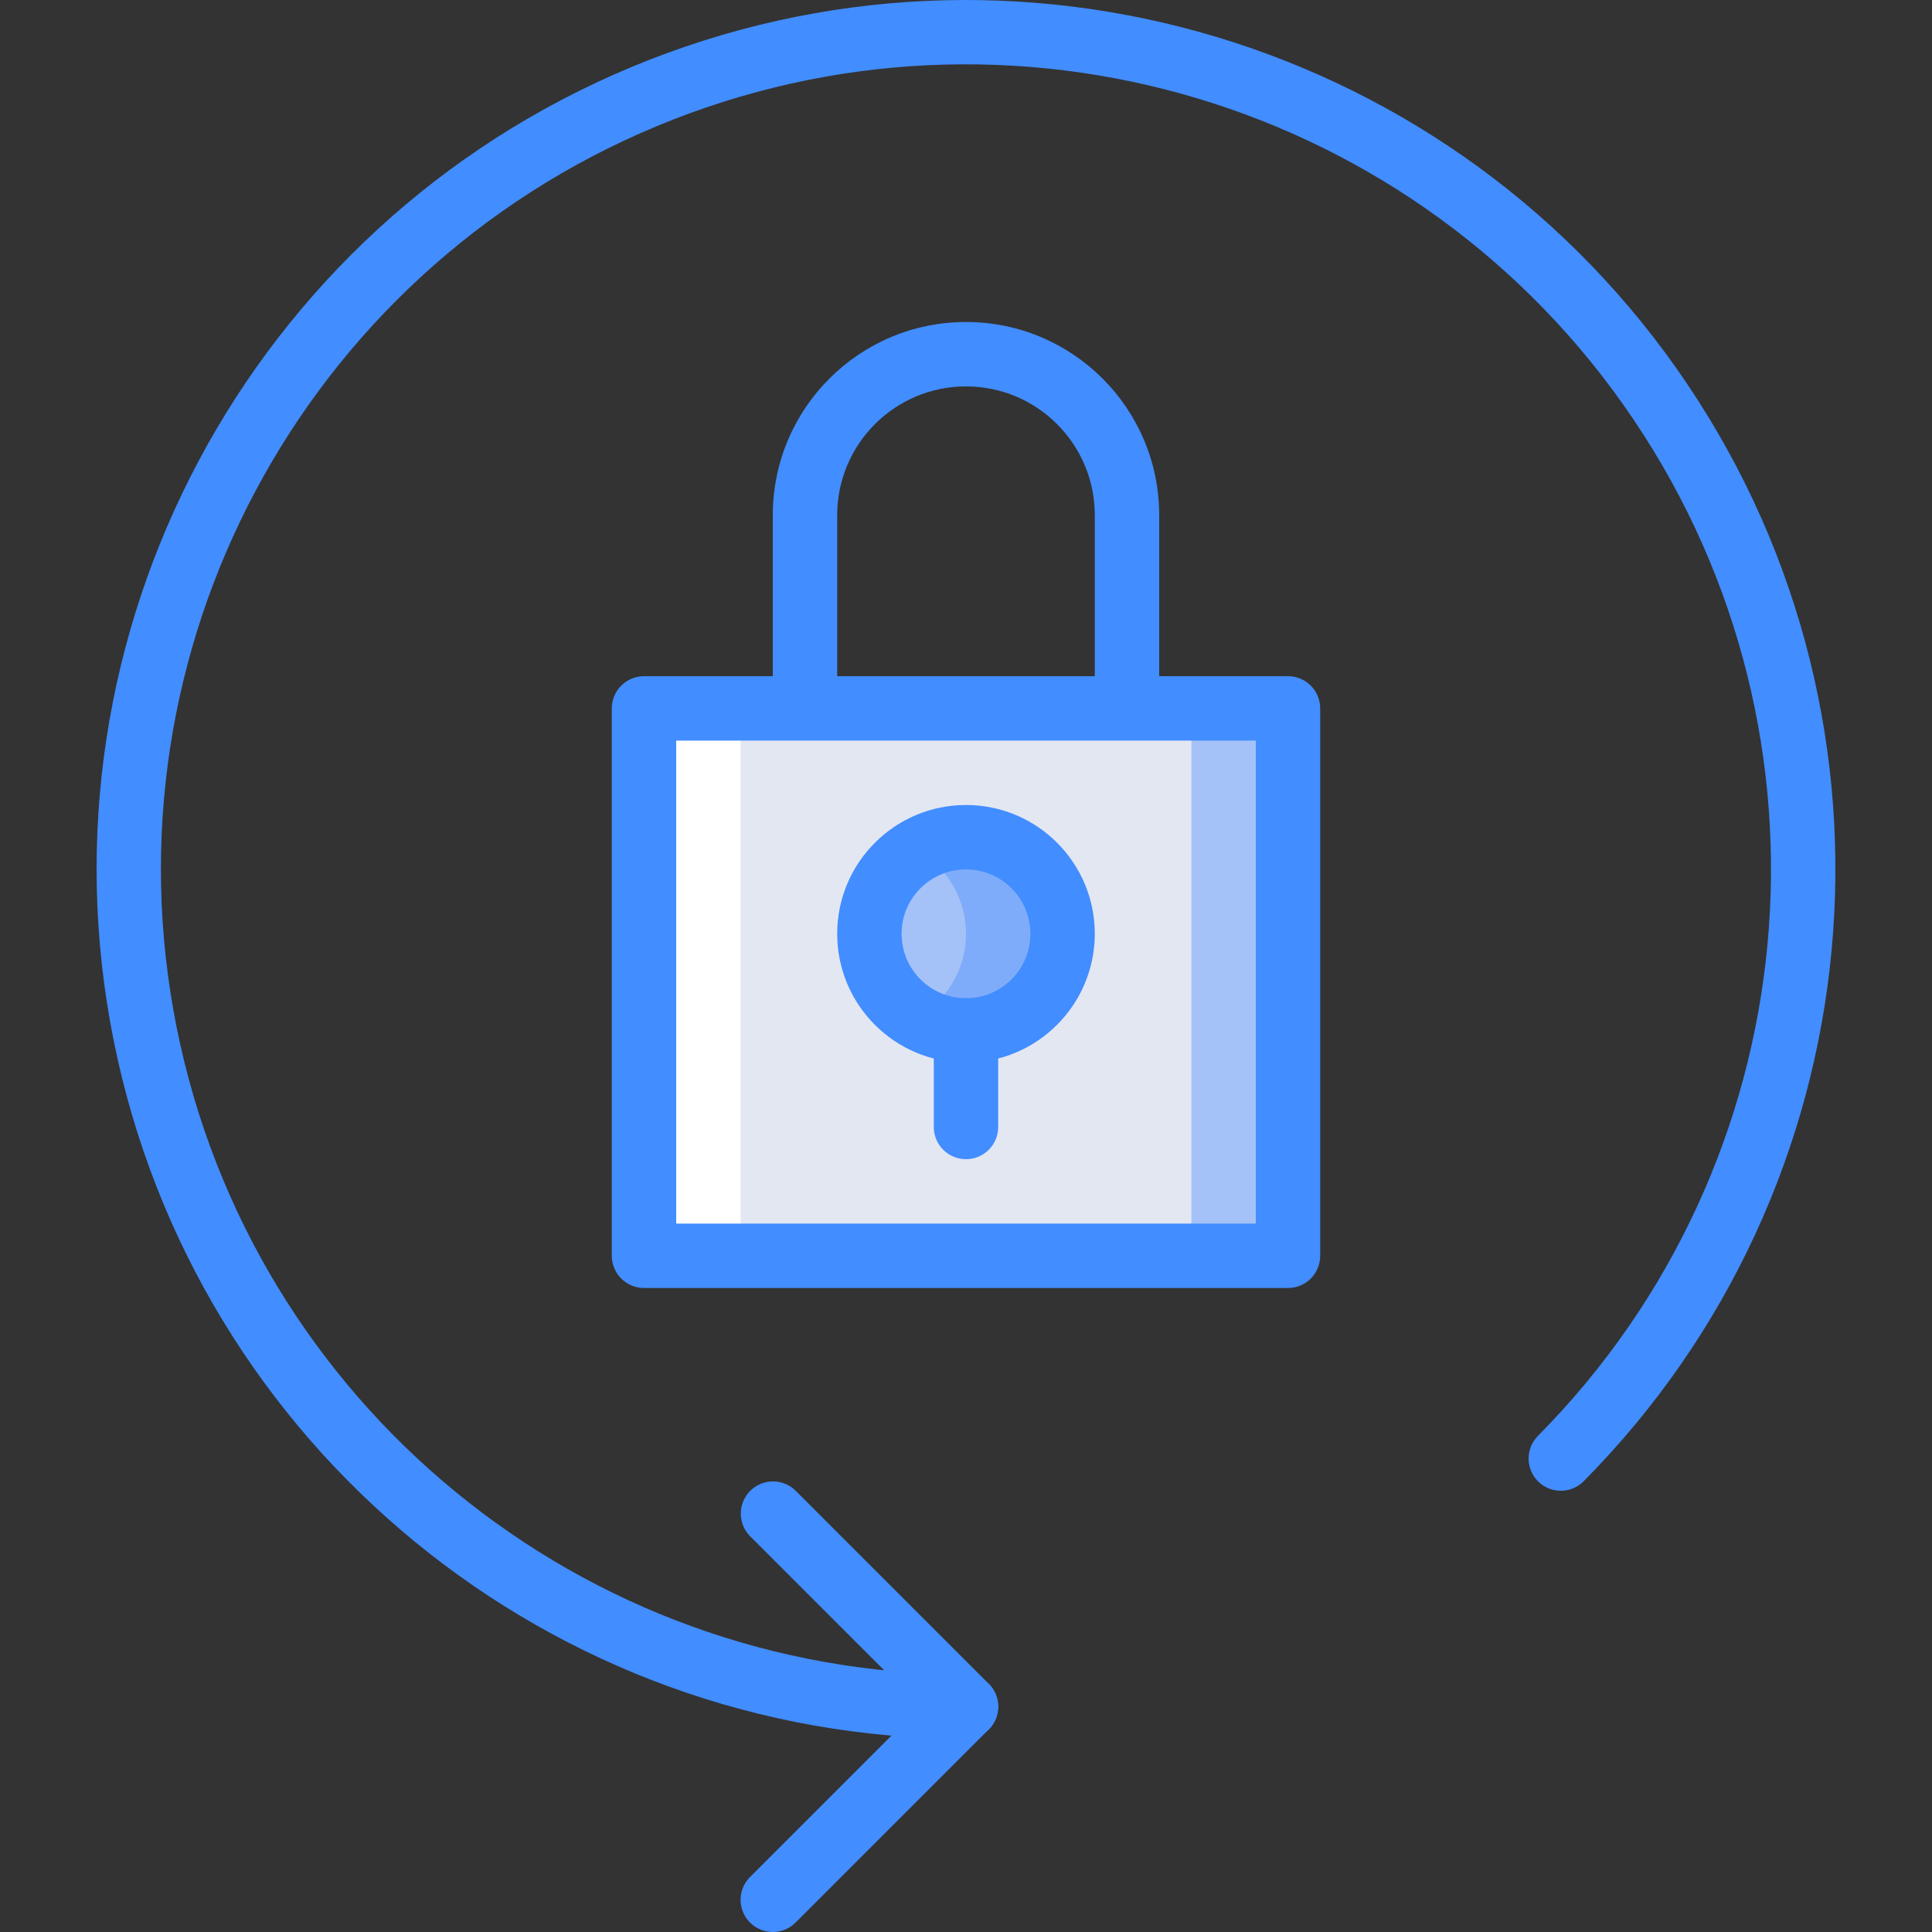 <?xml version="1.0" encoding="iso-8859-1"?>
<!-- Generator: Adobe Illustrator 19.0.0, SVG Export Plug-In . SVG Version: 6.00 Build 0)  -->
<svg version="1.1" id="Capa_1" xmlns="http://www.w3.org/2000/svg" xmlns:xlink="http://www.w3.org/1999/xlink" x="0px" y="0px"
	 viewBox="0 0 512.001 512.001" style="enable-background:new 0 0 512.001 512.001;" xml:space="preserve">
<rect x="0" y="0" width="512.001" height="512.001" fill="#333333" stroke="none"/>
<g>
	<path style="fill:#428DFF;" d="M298.666,196.268h-85.333c-2.263,0.001-4.434-0.898-6.035-2.499c-1.6-1.6-2.499-3.771-2.499-6.035
		v-51.2c0-28.277,22.923-51.2,51.2-51.2c28.277,0,51.2,22.923,51.2,51.2v51.2c0.001,2.263-0.898,4.434-2.499,6.035
		C303.1,195.37,300.929,196.269,298.666,196.268z M221.866,179.201h68.267v-42.667c0-18.851-15.282-34.133-34.133-34.133
		s-34.133,15.282-34.133,34.133V179.201z"/>
	<rect x="230.399" y="187.735" style="fill:#A4C2F7;" width="110.933" height="145.067"/>
	<rect x="170.666" y="187.735" style="fill:#FFFFFF;" width="110.933" height="145.067"/>
	<rect x="196.266" y="187.735" style="fill:#E3E7F2;" width="119.467" height="145.067"/>
	<circle style="fill:#7FACFA;" cx="255.999" cy="247.468" r="25.6"/>
	<path style="fill:#A4C2F7;" d="M237.699,223.053c-0.288,3.989-3.336,7.227-7.299,7.756v30.545c2.341,0.474,4.39,1.877,5.679,3.888
		c1.289,2.011,1.709,4.458,1.163,6.783c10.989-2.993,18.65-12.924,18.757-24.313C256.104,236.324,248.63,226.251,237.699,223.053
		L237.699,223.053z"/>
	<g>
		<path style="fill:#428DFF;" d="M341.332,341.335H170.666c-2.263,0.001-4.434-0.898-6.035-2.499c-1.6-1.6-2.499-3.771-2.499-6.035
			V187.735c-0.001-2.263,0.898-4.434,2.499-6.035c1.6-1.6,3.771-2.499,6.035-2.499h170.667c2.263-0.001,4.434,0.898,6.035,2.499
			c1.6,1.6,2.499,3.771,2.499,6.035v145.067c0.001,2.263-0.898,4.434-2.499,6.035C345.767,340.436,343.596,341.335,341.332,341.335z
			 M179.199,324.268h153.6v-128h-153.6V324.268z"/>
		<path style="fill:#428DFF;" d="M255.999,281.601c-18.851,0-34.133-15.282-34.133-34.133s15.282-34.133,34.133-34.133
			s34.133,15.282,34.133,34.133C290.112,266.311,274.842,281.581,255.999,281.601z M255.999,230.401
			c-9.426,0-17.067,7.641-17.067,17.067c0,9.426,7.641,17.067,17.067,17.067c9.426,0,17.067-7.641,17.067-17.067
			C273.055,238.047,265.42,230.412,255.999,230.401L255.999,230.401z"/>
		<path style="fill:#428DFF;" d="M255.999,307.201c-2.263,0.001-4.434-0.898-6.035-2.499c-1.6-1.6-2.499-3.771-2.499-6.035v-25.6
			c0-4.713,3.821-8.533,8.533-8.533c4.713,0,8.533,3.82,8.533,8.533v25.6c0.001,2.263-0.898,4.434-2.499,6.035
			C260.433,306.303,258.262,307.202,255.999,307.201L255.999,307.201z"/>
		<path style="fill:#428DFF;" d="M255.999,460.801C146.191,460.796,51.647,383.294,30.1,275.62S65.992,60.03,167.342,17.769
			s218.441-7.121,279.772,83.964s49.856,212.795-27.419,290.81c-3.318,3.348-8.723,3.372-12.071,0.054
			c-3.348-3.318-3.372-8.723-0.054-12.071c71.553-72.242,82.177-184.943,25.383-269.283S267.735-5.633,173.889,33.503
			S26.859,172.568,46.815,272.271s107.504,171.464,209.184,171.464c4.713,0,8.533,3.821,8.533,8.533
			S260.712,460.801,255.999,460.801z"/>
		<path style="fill:#428DFF;" d="M204.799,512.001c-3.451-0.001-6.562-2.08-7.882-5.268c-1.32-3.188-0.591-6.858,1.849-9.298
			l51.2-51.2c3.341-3.281,8.701-3.256,12.012,0.054c3.311,3.311,3.335,8.671,0.054,12.012l-51.2,51.2
			C209.234,511.104,207.063,512.004,204.799,512.001L204.799,512.001z"/>
		<path style="fill:#428DFF;" d="M255.999,460.801c-2.264,0.003-4.435-0.897-6.033-2.5l-51.2-51.2
			c-3.281-3.341-3.256-8.701,0.054-12.012c3.311-3.311,8.671-3.335,12.012-0.054l51.2,51.2c2.44,2.44,3.169,6.11,1.849,9.298
			C262.561,458.721,259.45,460.801,255.999,460.801z"/>
	</g>
</g>
<g>
</g>
<g>
</g>
<g>
</g>
<g>
</g>
<g>
</g>
<g>
</g>
<g>
</g>
<g>
</g>
<g>
</g>
<g>
</g>
<g>
</g>
<g>
</g>
<g>
</g>
<g>
</g>
<g>
</g>
</svg>
